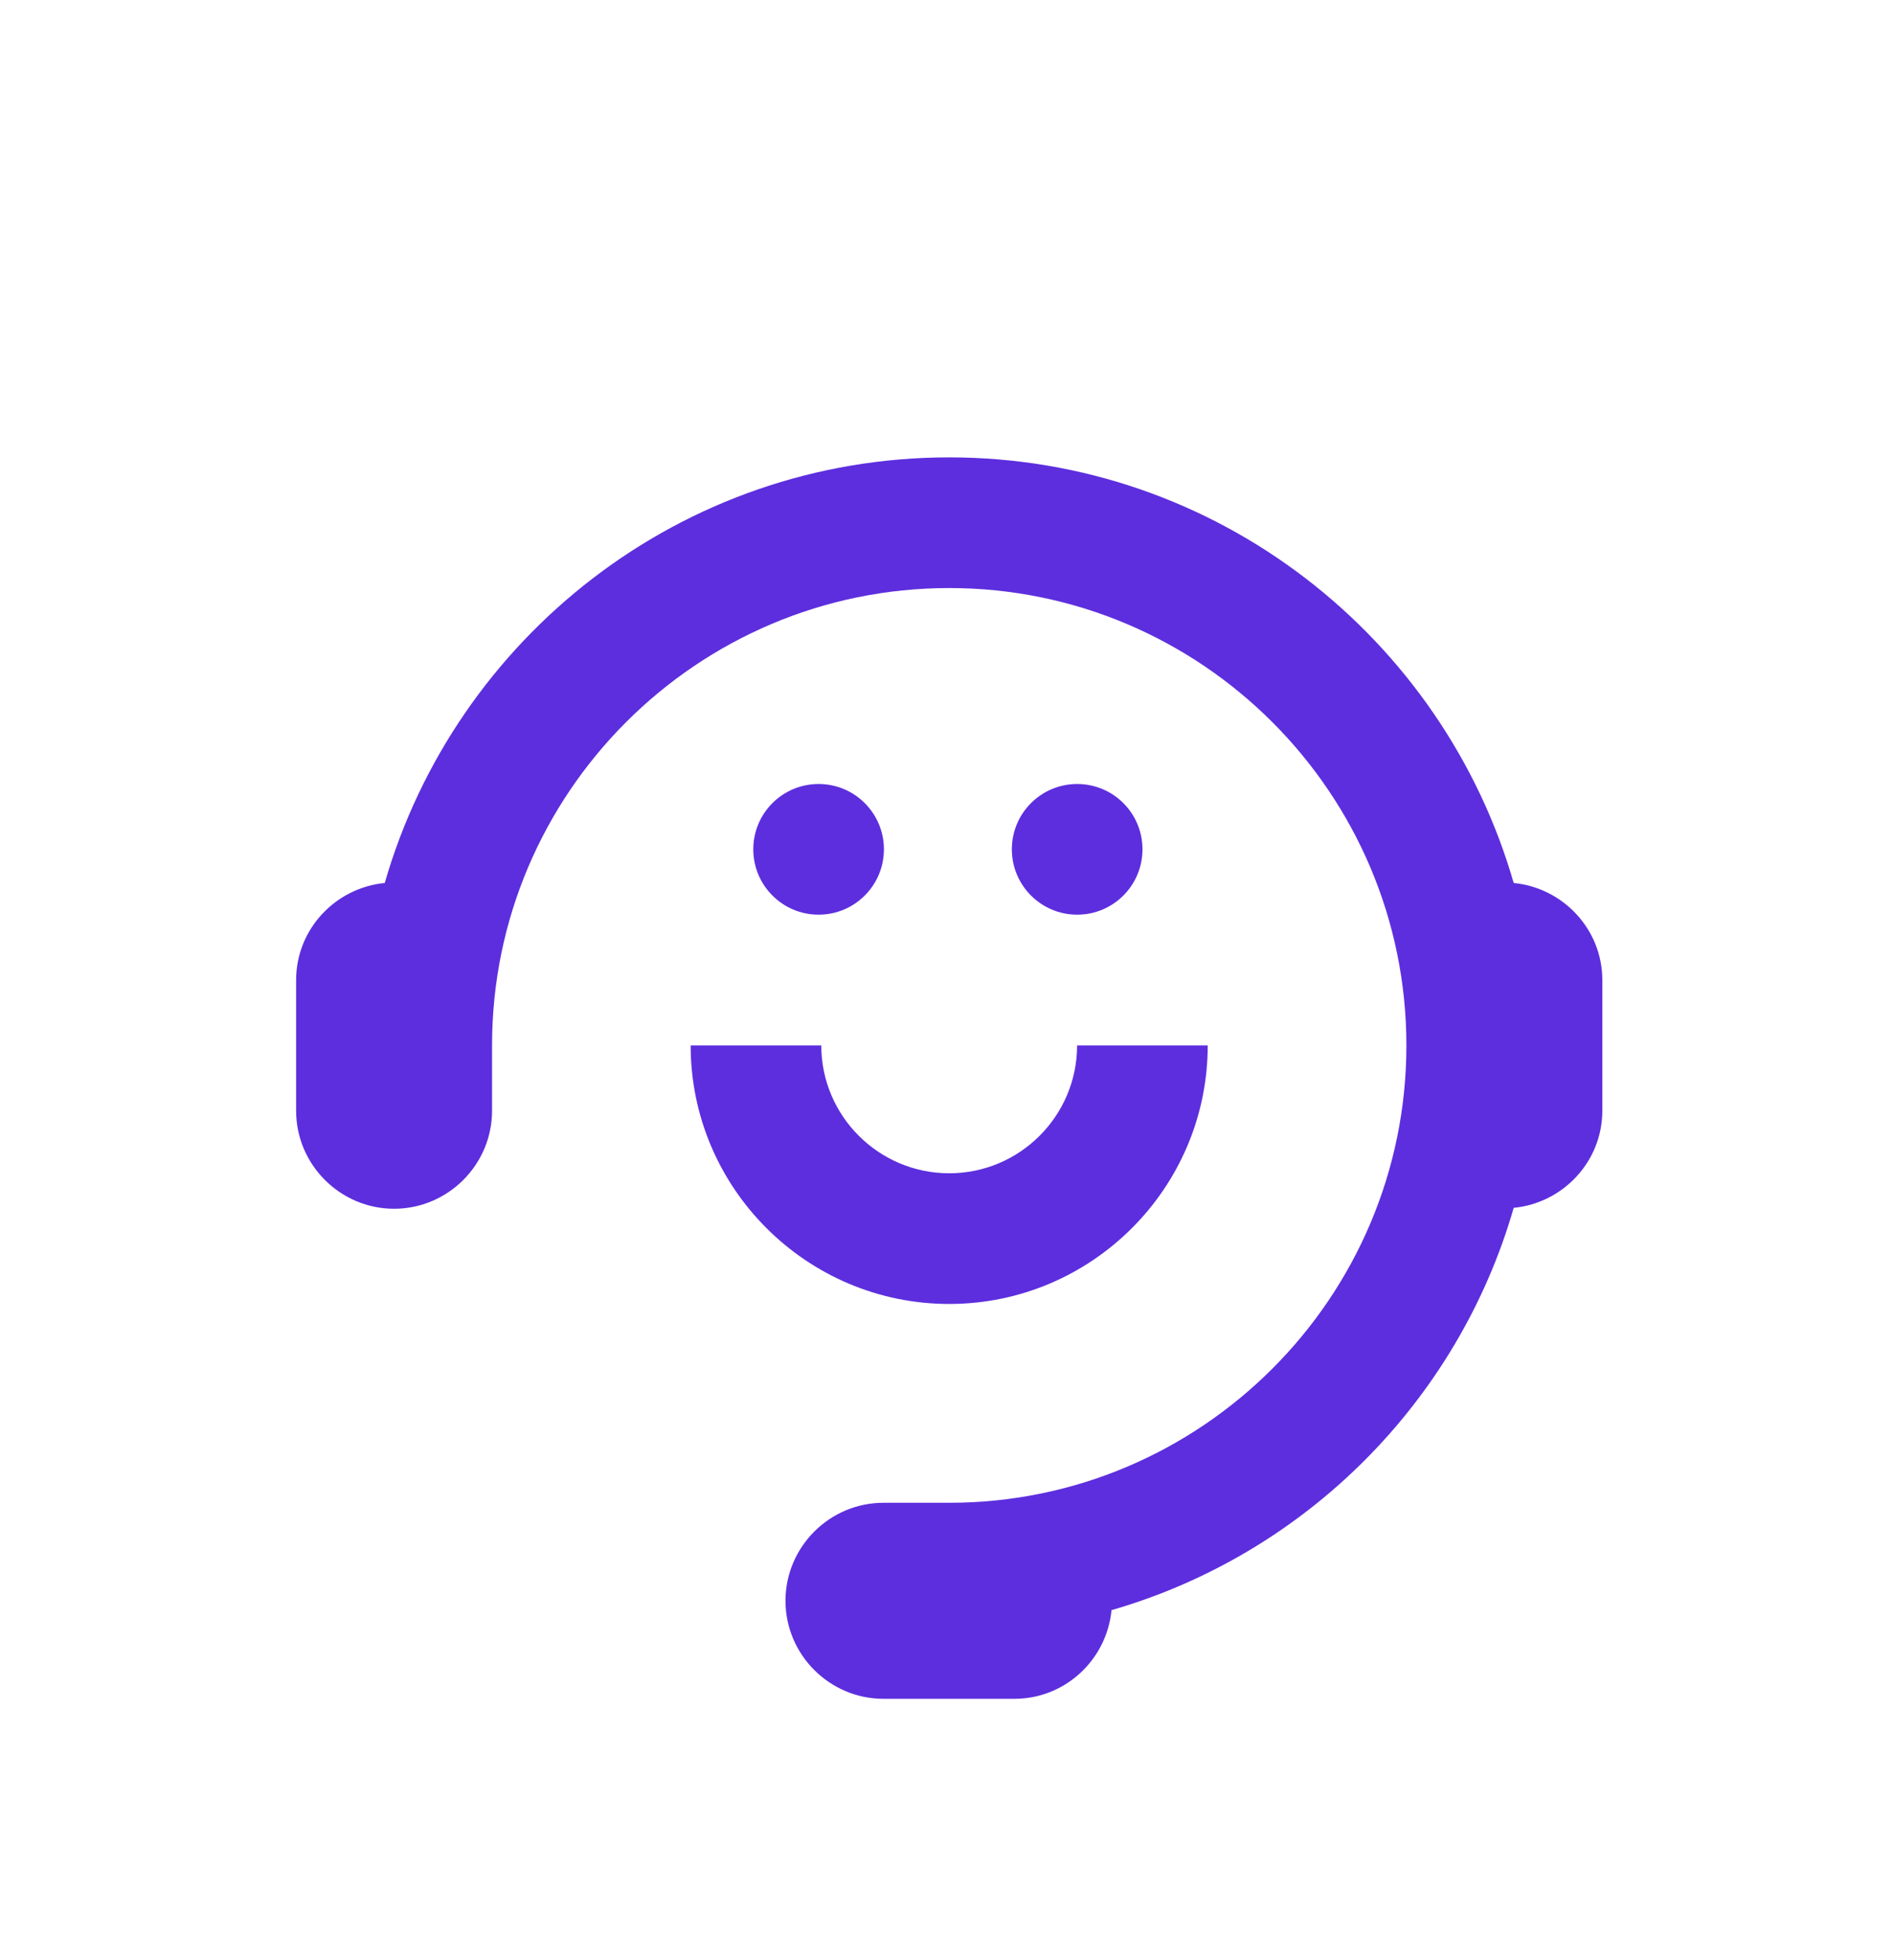 <svg width="29" height="30" viewBox="0 0 29 30" fill="none" xmlns="http://www.w3.org/2000/svg">
<g clip-path="url(#clip0_9_696)" filter="url(#filter0_d_9_696)">
<path d="M12.534 9.999C13.086 9.999 13.534 9.551 13.534 8.999C13.534 8.446 13.086 7.999 12.534 7.999C11.982 7.999 11.534 8.446 11.534 8.999C11.534 9.551 11.982 9.999 12.534 9.999Z" fill="#5D2EDE"/>
<path d="M16.493 9.999C17.046 9.999 17.493 9.551 17.493 8.999C17.493 8.446 17.046 7.999 16.493 7.999C15.941 7.999 15.493 8.446 15.493 8.999C15.493 9.551 15.941 9.999 16.493 9.999Z" fill="#5D2EDE"/>
<path d="M14.534 15.957C16.716 15.957 18.492 14.181 18.492 12H16.492C16.492 13.079 15.614 13.957 14.534 13.957C13.454 13.957 12.575 13.079 12.575 12H10.575C10.575 14.181 12.351 15.957 14.534 15.957Z" fill="#5D2EDE"/>
<path d="M23.177 9.514C22.095 5.758 18.633 3 14.534 3C10.434 3 6.973 5.758 5.891 9.514C5.133 9.588 4.534 10.224 4.534 11V13C4.534 13.825 5.209 14.5 6.034 14.5C6.859 14.5 7.534 13.825 7.534 13V11.999C7.534 8.139 10.674 5 14.534 5C18.394 5 21.534 8.14 21.534 12C21.534 15.86 18.394 19 14.534 19H13.527C12.702 19 12.027 19.675 12.027 20.5C12.027 21.325 12.702 22 13.527 22H15.534C16.31 22 16.946 21.401 17.019 20.643C19.985 19.788 22.322 17.451 23.177 14.486C23.934 14.412 24.534 13.776 24.534 13V11C24.534 10.224 23.934 9.588 23.177 9.514Z" fill="#5D2EDE"/>
</g>
<defs>
<filter id="filter0_d_9_696" x="-1.508" y="0" width="32" height="32" filterUnits="userSpaceOnUse" color-interpolation-filters="sRGB">
<feFlood flood-opacity="0" result="BackgroundImageFix"/>
<feColorMatrix in="SourceAlpha" type="matrix" values="0 0 0 0 0 0 0 0 0 0 0 0 0 0 0 0 0 0 127 0" result="hardAlpha"/>
<feOffset dy="4"/>
<feGaussianBlur stdDeviation="2"/>
<feComposite in2="hardAlpha" operator="out"/>
<feColorMatrix type="matrix" values="0 0 0 0 0 0 0 0 0 0 0 0 0 0 0 0 0 0 0.25 0"/>
<feBlend mode="normal" in2="BackgroundImageFix" result="effect1_dropShadow_9_696"/>
<feBlend mode="normal" in="SourceGraphic" in2="effect1_dropShadow_9_696" result="shape"/>
</filter>
<clipPath id="clip0_9_696">
<rect width="24" height="24" fill="white" transform="translate(2.492)"/>
</clipPath>
</defs>
</svg>
